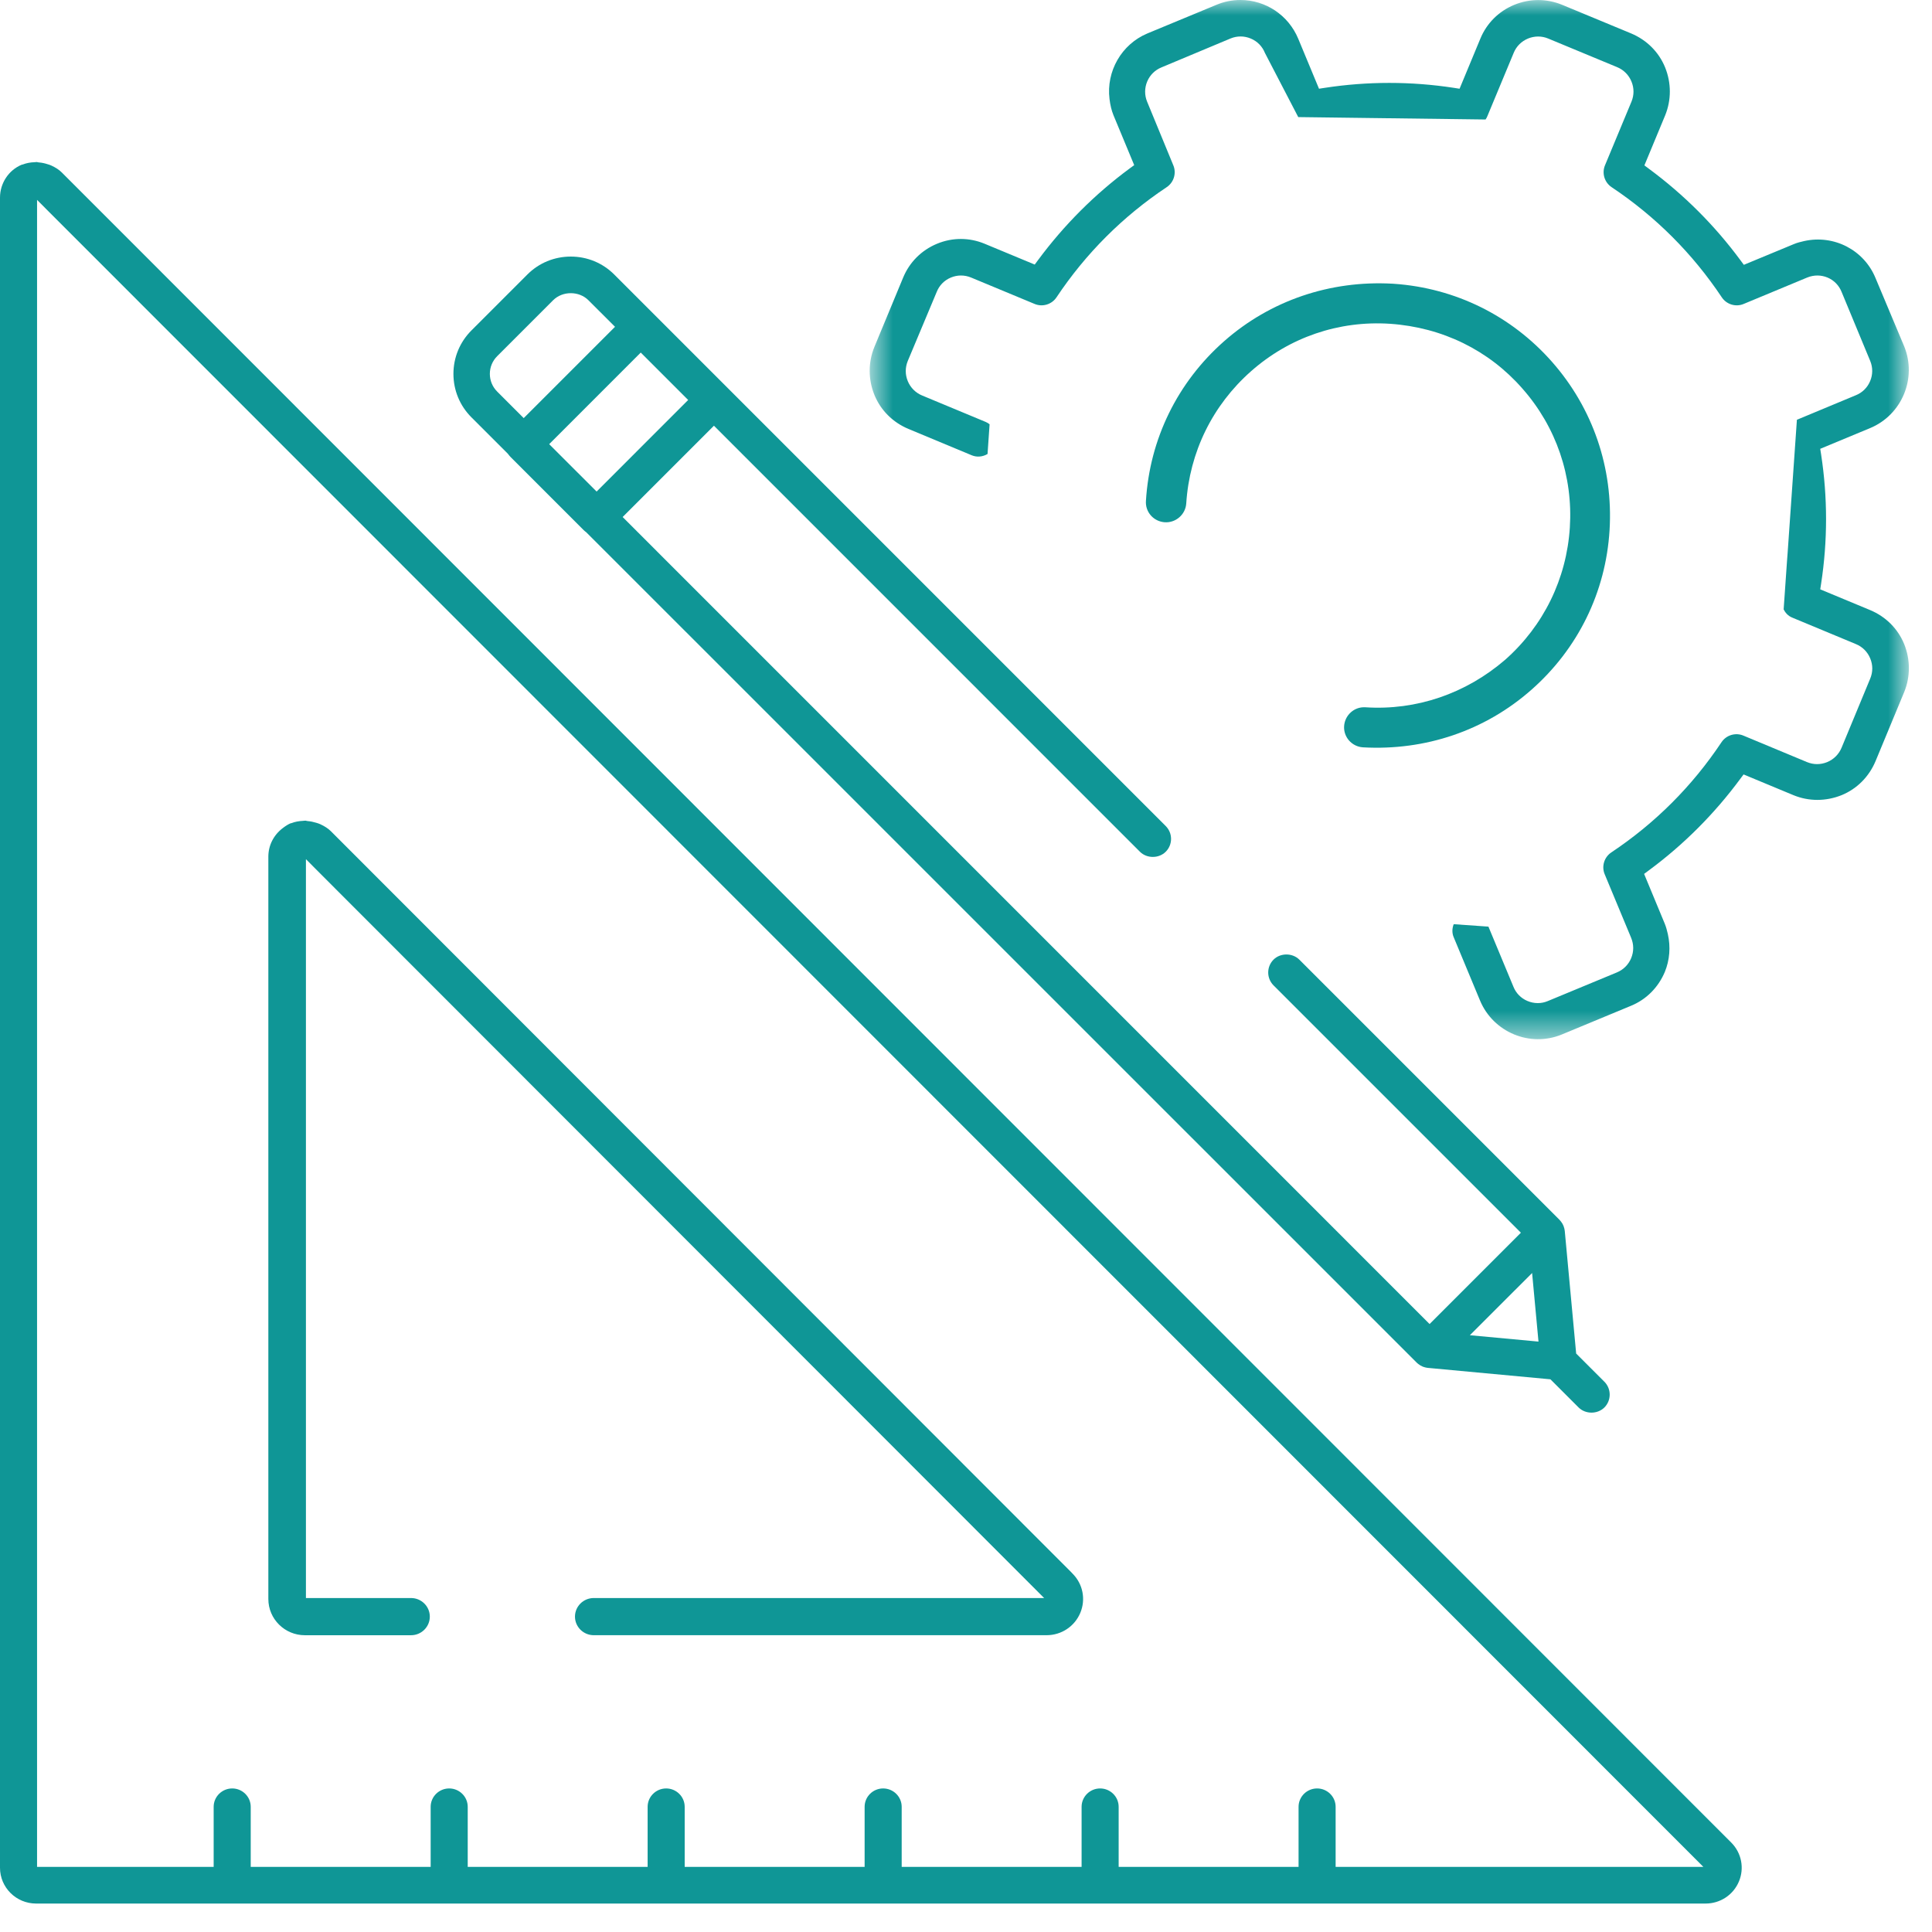 <?xml version="1.0" encoding="UTF-8" standalone="no"?>
<svg width="66px" height="66px" viewBox="0 0 66 66" version="1.1" xmlns="http://www.w3.org/2000/svg" xmlns:xlink="http://www.w3.org/1999/xlink">
    <!-- Generator: Sketch 49.3 (51167) - http://www.bohemiancoding.com/sketch -->
    <title>DM_F1_01</title>
    <desc>Created with Sketch.</desc>
    <defs>
        <polygon id="path-1" points="0.71 0.972 36.21 0.972 36.21 36.472 0.71 36.472"></polygon>
    </defs>
    <g id="design" stroke="none" stroke-width="1" fill="none" fill-rule="evenodd">
        <g id="解決方案-決策大腦" transform="translate(-203, -1446)">
            <g id="03" transform="translate(0, 1246)">
                <g id="DM_F1_01" transform="translate(203, 199)">
                    <path d="M16.984,13.168 L18.895,11.257 C19.217,10.935 19.781,10.935 20.102,11.257 L21.01,12.164 L17.891,15.283 L16.984,14.376 C16.823,14.215 16.734,14 16.734,13.772 C16.734,13.544 16.823,13.329 16.984,13.168 Z M23.509,14.664 L20.381,17.792 L18.761,16.173 L21.889,13.044 L23.509,14.664 Z M52.339,44.488 L52.557,46.831 L50.213,46.613 L52.339,44.488 Z M17.347,16.498 C17.394,16.559 17.416,16.586 17.441,16.611 L19.941,19.111 C19.967,19.138 19.996,19.16 20.026,19.182 L48.397,47.55 C48.415,47.568 48.432,47.582 48.45,47.596 L48.523,47.646 C48.558,47.666 48.581,47.677 48.605,47.687 C48.637,47.698 48.659,47.705 48.681,47.711 C48.726,47.722 48.753,47.726 48.78,47.729 L52.965,48.119 L53.928,49.082 C54.164,49.316 54.571,49.316 54.808,49.082 C55.05,48.84 55.05,48.444 54.808,48.202 L53.844,47.239 L53.455,43.054 C53.452,43.028 53.447,43.001 53.442,42.975 C53.43,42.932 53.423,42.907 53.414,42.884 C53.403,42.856 53.392,42.833 53.379,42.81 L53.33,42.736 C53.308,42.707 53.292,42.688 53.273,42.669 L44.386,33.782 C44.15,33.548 43.741,33.548 43.506,33.782 C43.389,33.899 43.324,34.056 43.324,34.222 C43.324,34.388 43.389,34.544 43.506,34.662 L51.956,43.111 L48.837,46.231 L21.27,18.662 L24.389,15.543 L38.943,30.098 C39.178,30.332 39.587,30.332 39.822,30.098 C39.94,29.98 40.005,29.824 40.005,29.658 C40.005,29.492 39.94,29.336 39.822,29.218 L20.983,10.378 C20.587,9.982 20.06,9.765 19.499,9.765 C18.938,9.765 18.411,9.982 18.015,10.378 L16.104,12.289 C15.708,12.686 15.49,13.212 15.49,13.772 C15.49,14.333 15.708,14.859 16.104,15.256 L17.347,16.498 Z" id="Fill-1" fill="#0F9696"></path>
                    <path d="M45.627,64.776 L45.627,62.723 C45.627,62.378 45.343,62.096 44.994,62.096 C44.645,62.096 44.361,62.378 44.361,62.723 L44.361,64.775 L38.215,64.775 L38.215,62.723 C38.215,62.378 37.931,62.096 37.582,62.096 C37.233,62.096 36.949,62.378 36.949,62.723 L36.949,64.775 L30.803,64.775 L30.803,62.723 C30.803,62.378 30.519,62.096 30.169,62.096 C29.82,62.096 29.537,62.378 29.537,62.723 L29.537,64.775 L23.39,64.775 L23.39,62.723 C23.39,62.378 23.106,62.096 22.757,62.096 C22.408,62.096 22.124,62.378 22.124,62.723 L22.124,64.775 L15.978,64.775 L15.978,62.723 C15.978,62.378 15.694,62.096 15.345,62.096 C14.996,62.096 14.712,62.378 14.712,62.723 L14.712,64.775 L8.565,64.775 L8.565,62.723 C8.565,62.378 8.282,62.096 7.933,62.096 C7.584,62.096 7.299,62.378 7.299,62.723 L7.299,64.775 L1.266,64.776 L1.266,7.828 L1.692,8.256 L58.19,64.776 L45.627,64.776 Z M2.109,6.89 C2.019,6.8 1.905,6.725 1.752,6.654 C1.71,6.634 1.669,6.623 1.627,6.61 C1.519,6.575 1.428,6.557 1.33,6.549 C1.306,6.547 1.283,6.542 1.259,6.535 L1.18,6.541 C1.027,6.547 0.897,6.573 0.781,6.618 L0.739,6.628 C0.299,6.811 0,7.255 0,7.751 L0,64.806 C0,65.48 0.553,66.028 1.232,66.028 L58.266,66.028 C58.766,66.028 59.212,65.733 59.404,65.275 C59.596,64.819 59.493,64.297 59.142,63.945 L2.109,6.89 Z" id="Fill-3" fill="#0F9696"></path>
                    <path d="M10.415,56.862 L14.041,56.862 C14.395,56.862 14.683,56.577 14.683,56.226 C14.683,55.876 14.395,55.591 14.041,55.591 L10.451,55.591 L10.451,30.35 L10.877,30.779 L35.669,55.591 L20.284,55.591 C19.93,55.591 19.642,55.876 19.642,56.226 C19.642,56.576 19.93,56.861 20.284,56.861 L35.752,56.861 C36.258,56.861 36.71,56.562 36.904,56.099 C37.098,55.637 36.994,55.109 36.638,54.755 L36.602,54.716 L11.302,29.394 C11.211,29.304 11.096,29.228 10.941,29.156 C10.897,29.136 10.854,29.123 10.81,29.109 C10.702,29.076 10.611,29.058 10.52,29.05 C10.496,29.049 10.47,29.042 10.445,29.035 L10.434,29.035 C10.398,29.035 10.379,29.04 10.356,29.041 C10.207,29.048 10.076,29.073 9.958,29.119 L9.919,29.128 C9.846,29.16 9.756,29.214 9.657,29.291 C9.345,29.528 9.167,29.883 9.167,30.266 L9.167,55.625 C9.167,56.307 9.727,56.862 10.415,56.862" id="Fill-5" fill="#0F9696"></path>
                    <g id="Group-9" transform="translate(29, 0.028)">
                        <mask id="mask-2" fill="white">
                            <use xlink:href="#path-1"></use>
                        </mask>
                        <g id="Clip-8"></g>
                        <path d="M34.888,21.814 L33.182,21.105 L33.212,20.911 C33.437,19.448 33.437,17.962 33.212,16.497 L33.182,16.304 L34.889,15.595 C35.973,15.143 36.494,13.89 36.049,12.802 L35.071,10.472 C34.678,9.513 33.653,8.98 32.632,9.207 C32.513,9.234 32.394,9.263 32.278,9.312 L30.572,10.019 L30.456,9.862 C29.58,8.675 28.529,7.624 27.332,6.739 L27.175,6.622 L27.883,4.916 C28.098,4.391 28.098,3.807 27.882,3.273 C27.669,2.75 27.256,2.338 26.722,2.114 L24.362,1.135 C23.834,0.919 23.252,0.921 22.724,1.139 C22.195,1.359 21.786,1.769 21.57,2.295 L20.861,4.003 L20.668,3.973 C19.203,3.748 17.717,3.748 16.253,3.973 L16.059,4.003 L15.35,2.296 C15.015,1.492 14.24,0.972 13.374,0.972 C13.091,0.972 12.817,1.027 12.559,1.135 L10.197,2.114 C9.317,2.482 8.784,3.405 8.903,4.357 C8.93,4.574 8.973,4.748 9.038,4.908 L9.746,6.613 L9.588,6.729 C8.402,7.605 7.351,8.656 6.464,9.853 L6.348,10.01 L4.642,9.301 C4.115,9.081 3.535,9.08 3.007,9.3 C2.478,9.52 2.067,9.932 1.85,10.461 L0.871,12.823 C0.656,13.347 0.656,13.931 0.872,14.465 C1.086,14.988 1.498,15.4 2.032,15.624 L4.2,16.527 C4.374,16.597 4.569,16.58 4.736,16.481 L4.806,15.466 C4.763,15.432 4.719,15.405 4.673,15.386 L2.502,14.483 C2.278,14.391 2.104,14.216 2.011,13.992 C1.919,13.767 1.919,13.529 2.011,13.303 L3.001,10.941 C3.088,10.722 3.258,10.548 3.48,10.455 C3.702,10.361 3.947,10.36 4.171,10.452 L6.341,11.354 C6.612,11.469 6.928,11.374 7.092,11.129 C8.091,9.63 9.358,8.364 10.856,7.366 C11.101,7.202 11.196,6.886 11.081,6.616 L10.187,4.445 C10.096,4.223 10.097,3.977 10.191,3.754 C10.284,3.534 10.458,3.363 10.68,3.273 L13.038,2.286 C13.261,2.194 13.506,2.195 13.729,2.289 C13.951,2.382 14.122,2.556 14.211,2.779 L15.35,4.972 L21.749,5.054 C21.774,5.019 21.793,4.984 21.808,4.947 L22.711,2.776 C22.801,2.555 22.975,2.382 23.198,2.289 C23.422,2.197 23.664,2.197 23.882,2.286 L26.242,3.265 C26.466,3.357 26.641,3.532 26.733,3.756 C26.826,3.981 26.826,4.22 26.733,4.446 L25.831,6.614 C25.715,6.886 25.81,7.202 26.055,7.366 C27.552,8.364 28.819,9.63 29.819,11.129 C29.982,11.373 30.297,11.47 30.569,11.354 L32.739,10.452 C32.968,10.359 33.216,10.362 33.437,10.456 C33.655,10.549 33.823,10.723 33.912,10.945 L34.889,13.302 C34.982,13.527 34.98,13.773 34.885,13.995 C34.792,14.216 34.618,14.386 34.396,14.475 L32.385,15.312 L32.067,19.874 C32.061,19.962 32.056,20.05 32.047,20.138 L31.932,21.79 C31.984,21.893 32.074,22.01 32.227,22.071 L34.4,22.975 C34.623,23.066 34.798,23.24 34.89,23.465 C34.983,23.69 34.983,23.929 34.889,24.155 L33.911,26.515 C33.818,26.739 33.644,26.913 33.421,27.006 C33.195,27.098 32.957,27.099 32.73,27.006 L30.561,26.103 C30.29,25.987 29.973,26.082 29.809,26.327 C28.811,27.826 27.545,29.092 26.046,30.091 C25.8,30.255 25.705,30.571 25.82,30.841 L26.723,33.011 C26.816,33.239 26.816,33.476 26.724,33.702 C26.631,33.927 26.455,34.102 26.231,34.193 L23.872,35.171 C23.649,35.265 23.403,35.261 23.18,35.167 C22.959,35.074 22.788,34.9 22.7,34.678 L21.847,32.627 L20.661,32.544 C20.603,32.691 20.601,32.845 20.658,32.983 L21.56,35.152 C22.013,36.237 23.267,36.76 24.353,36.312 L26.713,35.333 C27.238,35.119 27.65,34.706 27.874,34.172 C28.039,33.768 28.075,33.32 27.975,32.877 C27.948,32.759 27.918,32.643 27.872,32.53 L27.165,30.826 L27.322,30.709 C28.509,29.833 29.56,28.783 30.446,27.585 L30.563,27.428 L32.269,28.137 C32.794,28.353 33.378,28.35 33.912,28.136 C34.435,27.921 34.847,27.509 35.071,26.975 L36.049,24.616 C36.264,24.092 36.264,23.508 36.049,22.973 C35.834,22.449 35.421,22.037 34.888,21.814 Z" id="Fill-7" fill="#0F9696" mask="url(#mask-2)"></path>
                    </g>
                    <path d="M51.418,23.539 C50.074,24.697 48.383,25.275 46.645,25.162 C46.628,25.161 46.612,25.161 46.596,25.161 C46.431,25.161 46.275,25.221 46.15,25.331 C46.013,25.452 45.93,25.62 45.917,25.803 C45.892,26.178 46.178,26.504 46.559,26.53 C48.69,26.65 50.732,25.961 52.315,24.564 C53.909,23.161 54.857,21.223 54.985,19.111 C55.114,16.987 54.415,14.946 53.019,13.361 C51.633,11.788 49.718,10.841 47.625,10.695 L47.562,10.691 C45.442,10.575 43.4,11.262 41.816,12.658 C40.223,14.062 39.275,15.999 39.147,18.111 C39.134,18.295 39.194,18.471 39.314,18.608 C39.435,18.745 39.603,18.827 39.787,18.841 C40.164,18.867 40.498,18.579 40.524,18.2 C40.635,16.449 41.421,14.846 42.733,13.686 C44.045,12.525 45.729,11.946 47.486,12.061 C49.276,12.184 50.862,12.967 52.003,14.269 C53.163,15.581 53.74,17.27 53.628,19.022 C53.516,20.772 52.732,22.377 51.418,23.539" id="Fill-10" fill="#0F9696"></path>
                </g>
            </g>
        </g>
    </g>
</svg>